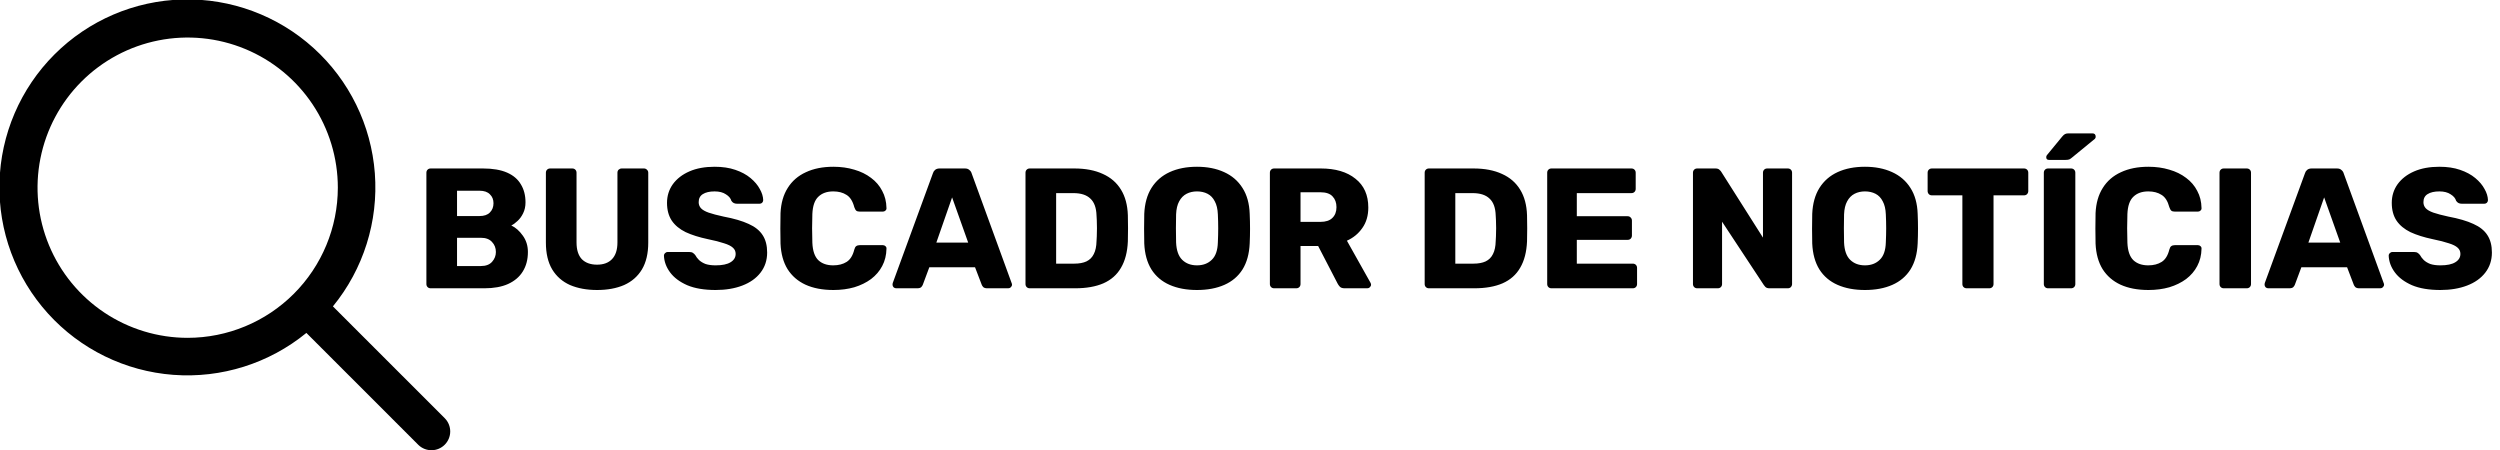<svg width="555" height="100" viewBox="0 0 555 100" fill="none" xmlns="http://www.w3.org/2000/svg">
<g clip-path="url(#clip0_26_2)">
<path d="M98.779 92.888L73.908 68.017C80.686 59.727 84.018 49.15 83.216 38.473C82.414 27.796 77.538 17.835 69.598 10.652C61.658 3.469 51.261 -0.388 40.557 -0.12C29.853 0.147 19.661 4.519 12.09 12.09C4.519 19.661 0.147 29.853 -0.12 40.557C-0.388 51.261 3.469 61.658 10.652 69.598C17.836 77.538 27.796 82.414 38.473 83.216C49.15 84.018 59.727 80.686 68.017 73.908L92.888 98.779C93.673 99.538 94.726 99.958 95.818 99.949C96.911 99.939 97.956 99.501 98.728 98.728C99.501 97.956 99.939 96.911 99.949 95.818C99.958 94.726 99.538 93.673 98.779 92.888ZM41.667 75C35.074 75 28.629 73.045 23.148 69.382C17.666 65.72 13.394 60.514 10.871 54.423C8.348 48.332 7.688 41.63 8.974 35.164C10.26 28.698 13.435 22.758 18.096 18.096C22.758 13.435 28.698 10.26 35.164 8.974C41.63 7.688 48.332 8.348 54.423 10.871C60.514 13.394 65.72 17.666 69.382 23.148C73.045 28.629 75 35.074 75 41.667C74.99 50.504 71.475 58.977 65.226 65.226C58.977 71.475 50.504 74.99 41.667 75Z" fill="black"/>
</g>
<path d="M95.61 64C95.331 64 95.103 63.911 94.926 63.734C94.749 63.557 94.66 63.329 94.66 63.05V38.35C94.66 38.071 94.749 37.843 94.926 37.666C95.103 37.489 95.331 37.4 95.61 37.4H107.2C109.379 37.4 111.165 37.704 112.558 38.312C113.951 38.92 114.977 39.794 115.636 40.934C116.32 42.049 116.662 43.379 116.662 44.924C116.662 45.836 116.485 46.647 116.13 47.356C115.801 48.04 115.383 48.61 114.876 49.066C114.395 49.522 113.939 49.851 113.508 50.054C114.471 50.51 115.319 51.257 116.054 52.296C116.814 53.335 117.194 54.551 117.194 55.944C117.194 57.616 116.814 59.06 116.054 60.276C115.319 61.467 114.23 62.391 112.786 63.05C111.367 63.683 109.619 64 107.542 64H95.61ZM101.462 59.06H106.782C107.871 59.06 108.695 58.743 109.252 58.11C109.809 57.477 110.088 56.755 110.088 55.944C110.088 55.057 109.797 54.31 109.214 53.702C108.657 53.094 107.846 52.79 106.782 52.79H101.462V59.06ZM101.462 47.964H106.44C107.479 47.964 108.251 47.698 108.758 47.166C109.29 46.634 109.556 45.95 109.556 45.114C109.556 44.303 109.29 43.645 108.758 43.138C108.251 42.606 107.479 42.34 106.44 42.34H101.462V47.964ZM132.55 64.38C130.27 64.38 128.269 64.013 126.546 63.278C124.849 62.518 123.531 61.365 122.594 59.82C121.657 58.249 121.188 56.261 121.188 53.854V38.35C121.188 38.071 121.277 37.843 121.454 37.666C121.631 37.489 121.859 37.4 122.138 37.4H127.04C127.319 37.4 127.547 37.489 127.724 37.666C127.901 37.843 127.99 38.071 127.99 38.35V53.816C127.99 55.463 128.383 56.704 129.168 57.54C129.979 58.351 131.106 58.756 132.55 58.756C133.969 58.756 135.071 58.351 135.856 57.54C136.667 56.704 137.072 55.463 137.072 53.816V38.35C137.072 38.071 137.161 37.843 137.338 37.666C137.541 37.489 137.769 37.4 138.022 37.4H142.962C143.215 37.4 143.431 37.489 143.608 37.666C143.811 37.843 143.912 38.071 143.912 38.35V53.854C143.912 56.261 143.443 58.249 142.506 59.82C141.569 61.365 140.251 62.518 138.554 63.278C136.857 64.013 134.855 64.38 132.55 64.38ZM158.869 64.38C156.336 64.38 154.233 64.025 152.561 63.316C150.889 62.581 149.622 61.631 148.761 60.466C147.9 59.301 147.444 58.059 147.393 56.742C147.393 56.539 147.469 56.362 147.621 56.21C147.798 56.033 148.001 55.944 148.229 55.944H153.017C153.372 55.944 153.638 56.007 153.815 56.134C154.018 56.261 154.195 56.425 154.347 56.628C154.55 57.008 154.828 57.375 155.183 57.73C155.563 58.085 156.044 58.376 156.627 58.604C157.235 58.807 157.982 58.908 158.869 58.908C160.338 58.908 161.44 58.68 162.175 58.224C162.935 57.768 163.315 57.147 163.315 56.362C163.315 55.805 163.112 55.349 162.707 54.994C162.302 54.614 161.643 54.285 160.731 54.006C159.844 53.702 158.654 53.398 157.159 53.094C155.234 52.689 153.587 52.169 152.219 51.536C150.876 50.877 149.85 50.029 149.141 48.99C148.432 47.926 148.077 46.609 148.077 45.038C148.077 43.493 148.508 42.112 149.369 40.896C150.256 39.68 151.484 38.73 153.055 38.046C154.626 37.362 156.488 37.02 158.641 37.02C160.389 37.02 161.922 37.248 163.239 37.704C164.582 38.16 165.709 38.768 166.621 39.528C167.533 40.288 168.217 41.099 168.673 41.96C169.154 42.796 169.408 43.619 169.433 44.43C169.433 44.633 169.357 44.823 169.205 45C169.053 45.152 168.863 45.228 168.635 45.228H163.619C163.34 45.228 163.1 45.177 162.897 45.076C162.694 44.975 162.517 44.81 162.365 44.582C162.213 44.025 161.808 43.543 161.149 43.138C160.516 42.707 159.68 42.492 158.641 42.492C157.526 42.492 156.652 42.695 156.019 43.1C155.411 43.48 155.107 44.075 155.107 44.886C155.107 45.393 155.272 45.836 155.601 46.216C155.956 46.596 156.526 46.925 157.311 47.204C158.122 47.483 159.224 47.774 160.617 48.078C162.922 48.509 164.784 49.053 166.203 49.712C167.622 50.345 168.66 51.181 169.319 52.22C169.978 53.233 170.307 54.513 170.307 56.058C170.307 57.781 169.813 59.275 168.825 60.542C167.862 61.783 166.52 62.733 164.797 63.392C163.074 64.051 161.098 64.38 158.869 64.38ZM185.017 64.38C182.611 64.38 180.546 63.987 178.823 63.202C177.126 62.417 175.796 61.264 174.833 59.744C173.896 58.224 173.377 56.337 173.275 54.082C173.25 53.043 173.237 51.929 173.237 50.738C173.237 49.547 173.25 48.407 173.275 47.318C173.377 45.114 173.909 43.252 174.871 41.732C175.834 40.187 177.177 39.021 178.899 38.236C180.622 37.425 182.661 37.02 185.017 37.02C186.689 37.02 188.235 37.235 189.653 37.666C191.072 38.071 192.313 38.679 193.377 39.49C194.441 40.275 195.265 41.238 195.847 42.378C196.455 43.493 196.772 44.759 196.797 46.178C196.823 46.406 196.747 46.596 196.569 46.748C196.417 46.9 196.227 46.976 195.999 46.976H190.869C190.54 46.976 190.287 46.913 190.109 46.786C189.932 46.634 189.78 46.368 189.653 45.988C189.299 44.645 188.716 43.733 187.905 43.252C187.12 42.745 186.145 42.492 184.979 42.492C183.586 42.492 182.484 42.885 181.673 43.67C180.863 44.43 180.419 45.709 180.343 47.508C180.267 49.585 180.267 51.713 180.343 53.892C180.419 55.691 180.863 56.983 181.673 57.768C182.484 58.528 183.586 58.908 184.979 58.908C186.145 58.908 187.133 58.655 187.943 58.148C188.754 57.641 189.324 56.729 189.653 55.412C189.755 55.032 189.894 54.779 190.071 54.652C190.274 54.5 190.54 54.424 190.869 54.424H195.999C196.227 54.424 196.417 54.5 196.569 54.652C196.747 54.804 196.823 54.994 196.797 55.222C196.772 56.641 196.455 57.92 195.847 59.06C195.265 60.175 194.441 61.137 193.377 61.948C192.313 62.733 191.072 63.341 189.653 63.772C188.235 64.177 186.689 64.38 185.017 64.38ZM198.939 64C198.736 64 198.546 63.924 198.369 63.772C198.217 63.595 198.141 63.405 198.141 63.202C198.141 63.075 198.153 62.961 198.179 62.86L207.109 38.464C207.185 38.185 207.337 37.945 207.565 37.742C207.818 37.514 208.16 37.4 208.591 37.4H214.215C214.645 37.4 214.975 37.514 215.203 37.742C215.456 37.945 215.621 38.185 215.697 38.464L224.589 62.86C224.639 62.961 224.665 63.075 224.665 63.202C224.665 63.405 224.576 63.595 224.399 63.772C224.247 63.924 224.057 64 223.829 64H219.155C218.775 64 218.483 63.911 218.281 63.734C218.103 63.531 217.989 63.354 217.939 63.202L216.457 59.326H206.311L204.867 63.202C204.816 63.354 204.702 63.531 204.525 63.734C204.347 63.911 204.043 64 203.613 64H198.939ZM207.869 53.854H214.937L211.365 43.822L207.869 53.854ZM228.61 64C228.331 64 228.103 63.911 227.926 63.734C227.749 63.557 227.66 63.329 227.66 63.05V38.35C227.66 38.071 227.749 37.843 227.926 37.666C228.103 37.489 228.331 37.4 228.61 37.4H238.49C240.973 37.4 243.088 37.805 244.836 38.616C246.584 39.401 247.927 40.567 248.864 42.112C249.801 43.632 250.308 45.519 250.384 47.774C250.409 48.889 250.422 49.864 250.422 50.7C250.422 51.536 250.409 52.499 250.384 53.588C250.283 55.944 249.776 57.895 248.864 59.44C247.977 60.985 246.673 62.138 244.95 62.898C243.253 63.633 241.163 64 238.68 64H228.61ZM234.462 58.528H238.49C239.579 58.528 240.479 58.363 241.188 58.034C241.923 57.679 242.467 57.135 242.822 56.4C243.202 55.665 243.405 54.703 243.43 53.512C243.481 52.777 243.506 52.119 243.506 51.536C243.531 50.953 243.531 50.371 243.506 49.788C243.506 49.205 243.481 48.559 243.43 47.85C243.379 46.127 242.923 44.873 242.062 44.088C241.226 43.277 239.972 42.872 238.3 42.872H234.462V58.528ZM265.729 64.38C263.399 64.38 261.372 64 259.649 63.24C257.927 62.48 256.584 61.34 255.621 59.82C254.659 58.275 254.127 56.349 254.025 54.044C254 52.955 253.987 51.865 253.987 50.776C253.987 49.687 254 48.585 254.025 47.47C254.127 45.19 254.659 43.277 255.621 41.732C256.609 40.161 257.965 38.983 259.687 38.198C261.41 37.413 263.424 37.02 265.729 37.02C268.009 37.02 270.011 37.413 271.733 38.198C273.481 38.983 274.849 40.161 275.837 41.732C276.825 43.277 277.357 45.19 277.433 47.47C277.484 48.585 277.509 49.687 277.509 50.776C277.509 51.865 277.484 52.955 277.433 54.044C277.332 56.349 276.8 58.275 275.837 59.82C274.875 61.34 273.532 62.48 271.809 63.24C270.087 64 268.06 64.38 265.729 64.38ZM265.729 58.908C267.072 58.908 268.161 58.503 268.997 57.692C269.859 56.881 270.315 55.589 270.365 53.816C270.416 52.701 270.441 51.65 270.441 50.662C270.441 49.674 270.416 48.648 270.365 47.584C270.315 46.393 270.087 45.431 269.681 44.696C269.301 43.936 268.769 43.379 268.085 43.024C267.401 42.669 266.616 42.492 265.729 42.492C264.868 42.492 264.095 42.669 263.411 43.024C262.727 43.379 262.183 43.936 261.777 44.696C261.372 45.431 261.144 46.393 261.093 47.584C261.068 48.648 261.055 49.674 261.055 50.662C261.055 51.65 261.068 52.701 261.093 53.816C261.169 55.589 261.625 56.881 262.461 57.692C263.297 58.503 264.387 58.908 265.729 58.908ZM282.864 64C282.585 64 282.357 63.911 282.18 63.734C282.003 63.557 281.914 63.329 281.914 63.05V38.35C281.914 38.071 282.003 37.843 282.18 37.666C282.357 37.489 282.585 37.4 282.864 37.4H293.2C296.468 37.4 299.039 38.16 300.914 39.68C302.814 41.175 303.764 43.303 303.764 46.064C303.764 47.863 303.321 49.383 302.434 50.624C301.573 51.865 300.433 52.803 299.014 53.436L304.258 62.784C304.334 62.936 304.372 63.075 304.372 63.202C304.372 63.405 304.283 63.595 304.106 63.772C303.954 63.924 303.764 64 303.536 64H298.52C298.039 64 297.684 63.886 297.456 63.658C297.228 63.405 297.063 63.177 296.962 62.974L292.63 54.614H288.716V63.05C288.716 63.329 288.627 63.557 288.45 63.734C288.273 63.911 288.045 64 287.766 64H282.864ZM288.716 49.256H293.124C294.315 49.256 295.201 48.965 295.784 48.382C296.392 47.799 296.696 47.001 296.696 45.988C296.696 45 296.405 44.202 295.822 43.594C295.265 42.986 294.365 42.682 293.124 42.682H288.716V49.256ZM317.227 64C316.949 64 316.721 63.911 316.543 63.734C316.366 63.557 316.277 63.329 316.277 63.05V38.35C316.277 38.071 316.366 37.843 316.543 37.666C316.721 37.489 316.949 37.4 317.227 37.4H327.107C329.59 37.4 331.705 37.805 333.453 38.616C335.201 39.401 336.544 40.567 337.481 42.112C338.419 43.632 338.925 45.519 339.001 47.774C339.027 48.889 339.039 49.864 339.039 50.7C339.039 51.536 339.027 52.499 339.001 53.588C338.9 55.944 338.393 57.895 337.481 59.44C336.595 60.985 335.29 62.138 333.567 62.898C331.87 63.633 329.78 64 327.297 64H317.227ZM323.079 58.528H327.107C328.197 58.528 329.096 58.363 329.805 58.034C330.54 57.679 331.085 57.135 331.439 56.4C331.819 55.665 332.022 54.703 332.047 53.512C332.098 52.777 332.123 52.119 332.123 51.536C332.149 50.953 332.149 50.371 332.123 49.788C332.123 49.205 332.098 48.559 332.047 47.85C331.997 46.127 331.541 44.873 330.679 44.088C329.843 43.277 328.589 42.872 326.917 42.872H323.079V58.528ZM344.428 64C344.15 64 343.922 63.911 343.744 63.734C343.567 63.557 343.478 63.329 343.478 63.05V38.35C343.478 38.071 343.567 37.843 343.744 37.666C343.922 37.489 344.15 37.4 344.428 37.4H362.174C362.453 37.4 362.681 37.489 362.858 37.666C363.036 37.843 363.124 38.071 363.124 38.35V41.922C363.124 42.201 363.036 42.429 362.858 42.606C362.681 42.783 362.453 42.872 362.174 42.872H350.052V48.002H361.338C361.617 48.002 361.845 48.103 362.022 48.306C362.2 48.483 362.288 48.711 362.288 48.99V52.296C362.288 52.549 362.2 52.777 362.022 52.98C361.845 53.157 361.617 53.246 361.338 53.246H350.052V58.528H362.478C362.757 58.528 362.985 58.617 363.162 58.794C363.34 58.971 363.428 59.199 363.428 59.478V63.05C363.428 63.329 363.34 63.557 363.162 63.734C362.985 63.911 362.757 64 362.478 64H344.428ZM376.788 64C376.509 64 376.281 63.911 376.104 63.734C375.926 63.557 375.838 63.329 375.838 63.05V38.35C375.838 38.071 375.926 37.843 376.104 37.666C376.281 37.489 376.509 37.4 376.788 37.4H380.816C381.246 37.4 381.55 37.501 381.728 37.704C381.93 37.881 382.057 38.021 382.108 38.122L391.38 52.752V38.35C391.38 38.071 391.468 37.843 391.646 37.666C391.823 37.489 392.051 37.4 392.33 37.4H396.89C397.168 37.4 397.396 37.489 397.574 37.666C397.751 37.843 397.84 38.071 397.84 38.35V63.05C397.84 63.303 397.751 63.531 397.574 63.734C397.396 63.911 397.168 64 396.89 64H392.824C392.418 64 392.114 63.899 391.912 63.696C391.734 63.493 391.62 63.354 391.57 63.278L382.298 49.218V63.05C382.298 63.329 382.209 63.557 382.032 63.734C381.854 63.911 381.626 64 381.348 64H376.788ZM414.018 64.38C411.688 64.38 409.661 64 407.938 63.24C406.216 62.48 404.873 61.34 403.91 59.82C402.948 58.275 402.416 56.349 402.314 54.044C402.289 52.955 402.276 51.865 402.276 50.776C402.276 49.687 402.289 48.585 402.314 47.47C402.416 45.19 402.948 43.277 403.91 41.732C404.898 40.161 406.254 38.983 407.976 38.198C409.699 37.413 411.713 37.02 414.018 37.02C416.298 37.02 418.3 37.413 420.022 38.198C421.77 38.983 423.138 40.161 424.126 41.732C425.114 43.277 425.646 45.19 425.722 47.47C425.773 48.585 425.798 49.687 425.798 50.776C425.798 51.865 425.773 52.955 425.722 54.044C425.621 56.349 425.089 58.275 424.126 59.82C423.164 61.34 421.821 62.48 420.098 63.24C418.376 64 416.349 64.38 414.018 64.38ZM414.018 58.908C415.361 58.908 416.45 58.503 417.286 57.692C418.148 56.881 418.604 55.589 418.654 53.816C418.705 52.701 418.73 51.65 418.73 50.662C418.73 49.674 418.705 48.648 418.654 47.584C418.604 46.393 418.376 45.431 417.97 44.696C417.59 43.936 417.058 43.379 416.374 43.024C415.69 42.669 414.905 42.492 414.018 42.492C413.157 42.492 412.384 42.669 411.7 43.024C411.016 43.379 410.472 43.936 410.066 44.696C409.661 45.431 409.433 46.393 409.382 47.584C409.357 48.648 409.344 49.674 409.344 50.662C409.344 51.65 409.357 52.701 409.382 53.816C409.458 55.589 409.914 56.881 410.75 57.692C411.586 58.503 412.676 58.908 414.018 58.908ZM436.597 64C436.318 64 436.09 63.911 435.913 63.734C435.735 63.557 435.647 63.329 435.647 63.05V43.366H428.883C428.604 43.366 428.376 43.277 428.199 43.1C428.021 42.897 427.933 42.669 427.933 42.416V38.35C427.933 38.071 428.021 37.843 428.199 37.666C428.376 37.489 428.604 37.4 428.883 37.4H449.327C449.605 37.4 449.833 37.489 450.011 37.666C450.188 37.843 450.277 38.071 450.277 38.35V42.416C450.277 42.669 450.188 42.897 450.011 43.1C449.833 43.277 449.605 43.366 449.327 43.366H442.563V63.05C442.563 63.329 442.474 63.557 442.297 63.734C442.119 63.911 441.891 64 441.613 64H436.597ZM454.68 64C454.402 64 454.174 63.911 453.996 63.734C453.819 63.557 453.73 63.329 453.73 63.05V38.35C453.73 38.071 453.819 37.843 453.996 37.666C454.174 37.489 454.402 37.4 454.68 37.4H459.772C460.051 37.4 460.279 37.489 460.456 37.666C460.634 37.843 460.722 38.071 460.722 38.35V63.05C460.722 63.329 460.634 63.557 460.456 63.734C460.279 63.911 460.051 64 459.772 64H454.68ZM454.87 35.5C454.465 35.5 454.262 35.297 454.262 34.892C454.262 34.689 454.326 34.525 454.452 34.398L457.796 30.332C458.05 30.028 458.265 29.838 458.442 29.762C458.62 29.661 458.873 29.61 459.202 29.61H464.522C465.004 29.61 465.244 29.863 465.244 30.37C465.244 30.547 465.181 30.699 465.054 30.826L460 34.968C459.798 35.145 459.595 35.285 459.392 35.386C459.19 35.462 458.911 35.5 458.556 35.5H454.87ZM476.957 64.38C474.55 64.38 472.485 63.987 470.763 63.202C469.065 62.417 467.735 61.264 466.773 59.744C465.835 58.224 465.316 56.337 465.215 54.082C465.189 53.043 465.177 51.929 465.177 50.738C465.177 49.547 465.189 48.407 465.215 47.318C465.316 45.114 465.848 43.252 466.811 41.732C467.773 40.187 469.116 39.021 470.839 38.236C472.561 37.425 474.601 37.02 476.957 37.02C478.629 37.02 480.174 37.235 481.593 37.666C483.011 38.071 484.253 38.679 485.317 39.49C486.381 40.275 487.204 41.238 487.787 42.378C488.395 43.493 488.711 44.759 488.737 46.178C488.762 46.406 488.686 46.596 488.509 46.748C488.357 46.9 488.167 46.976 487.939 46.976H482.809C482.479 46.976 482.226 46.913 482.049 46.786C481.871 46.634 481.719 46.368 481.593 45.988C481.238 44.645 480.655 43.733 479.845 43.252C479.059 42.745 478.084 42.492 476.919 42.492C475.525 42.492 474.423 42.885 473.613 43.67C472.802 44.43 472.359 45.709 472.283 47.508C472.207 49.585 472.207 51.713 472.283 53.892C472.359 55.691 472.802 56.983 473.613 57.768C474.423 58.528 475.525 58.908 476.919 58.908C478.084 58.908 479.072 58.655 479.883 58.148C480.693 57.641 481.263 56.729 481.593 55.412C481.694 55.032 481.833 54.779 482.011 54.652C482.213 54.5 482.479 54.424 482.809 54.424H487.939C488.167 54.424 488.357 54.5 488.509 54.652C488.686 54.804 488.762 54.994 488.737 55.222C488.711 56.641 488.395 57.92 487.787 59.06C487.204 60.175 486.381 61.137 485.317 61.948C484.253 62.733 483.011 63.341 481.593 63.772C480.174 64.177 478.629 64.38 476.957 64.38ZM493.682 64C493.404 64 493.176 63.911 492.998 63.734C492.821 63.557 492.732 63.329 492.732 63.05V38.35C492.732 38.071 492.821 37.843 492.998 37.666C493.176 37.489 493.404 37.4 493.682 37.4H498.774C499.053 37.4 499.281 37.489 499.458 37.666C499.636 37.843 499.724 38.071 499.724 38.35V63.05C499.724 63.329 499.636 63.557 499.458 63.734C499.281 63.911 499.053 64 498.774 64H493.682ZM503.533 64C503.33 64 503.14 63.924 502.963 63.772C502.811 63.595 502.735 63.405 502.735 63.202C502.735 63.075 502.747 62.961 502.773 62.86L511.703 38.464C511.779 38.185 511.931 37.945 512.159 37.742C512.412 37.514 512.754 37.4 513.185 37.4H518.809C519.239 37.4 519.569 37.514 519.797 37.742C520.05 37.945 520.215 38.185 520.291 38.464L529.183 62.86C529.233 62.961 529.259 63.075 529.259 63.202C529.259 63.405 529.17 63.595 528.993 63.772C528.841 63.924 528.651 64 528.423 64H523.749C523.369 64 523.077 63.911 522.875 63.734C522.697 63.531 522.583 63.354 522.533 63.202L521.051 59.326H510.905L509.461 63.202C509.41 63.354 509.296 63.531 509.119 63.734C508.941 63.911 508.637 64 508.207 64H503.533ZM512.463 53.854H519.531L515.959 43.822L512.463 53.854ZM541.764 64.38C539.23 64.38 537.128 64.025 535.456 63.316C533.784 62.581 532.517 61.631 531.656 60.466C530.794 59.301 530.338 58.059 530.288 56.742C530.288 56.539 530.364 56.362 530.516 56.21C530.693 56.033 530.896 55.944 531.124 55.944H535.912C536.266 55.944 536.532 56.007 536.71 56.134C536.912 56.261 537.09 56.425 537.242 56.628C537.444 57.008 537.723 57.375 538.078 57.73C538.458 58.085 538.939 58.376 539.522 58.604C540.13 58.807 540.877 58.908 541.764 58.908C543.233 58.908 544.335 58.68 545.07 58.224C545.83 57.768 546.21 57.147 546.21 56.362C546.21 55.805 546.007 55.349 545.602 54.994C545.196 54.614 544.538 54.285 543.626 54.006C542.739 53.702 541.548 53.398 540.054 53.094C538.128 52.689 536.482 52.169 535.114 51.536C533.771 50.877 532.745 50.029 532.036 48.99C531.326 47.926 530.972 46.609 530.972 45.038C530.972 43.493 531.402 42.112 532.264 40.896C533.15 39.68 534.379 38.73 535.95 38.046C537.52 37.362 539.382 37.02 541.536 37.02C543.284 37.02 544.816 37.248 546.134 37.704C547.476 38.16 548.604 38.768 549.516 39.528C550.428 40.288 551.112 41.099 551.568 41.96C552.049 42.796 552.302 43.619 552.328 44.43C552.328 44.633 552.252 44.823 552.1 45C551.948 45.152 551.758 45.228 551.53 45.228H546.514C546.235 45.228 545.994 45.177 545.792 45.076C545.589 44.975 545.412 44.81 545.26 44.582C545.108 44.025 544.702 43.543 544.044 43.138C543.41 42.707 542.574 42.492 541.536 42.492C540.421 42.492 539.547 42.695 538.914 43.1C538.306 43.48 538.002 44.075 538.002 44.886C538.002 45.393 538.166 45.836 538.496 46.216C538.85 46.596 539.42 46.925 540.206 47.204C541.016 47.483 542.118 47.774 543.512 48.078C545.817 48.509 547.679 49.053 549.098 49.712C550.516 50.345 551.555 51.181 552.214 52.22C552.872 53.233 553.202 54.513 553.202 56.058C553.202 57.781 552.708 59.275 551.72 60.542C550.757 61.783 549.414 62.733 547.692 63.392C545.969 64.051 543.993 64.38 541.764 64.38Z" fill="black"/>
<defs>
<clipPath id="clip0_26_2">
<rect width="100" height="100" fill="white"/>
</clipPath>
</defs>
</svg>
